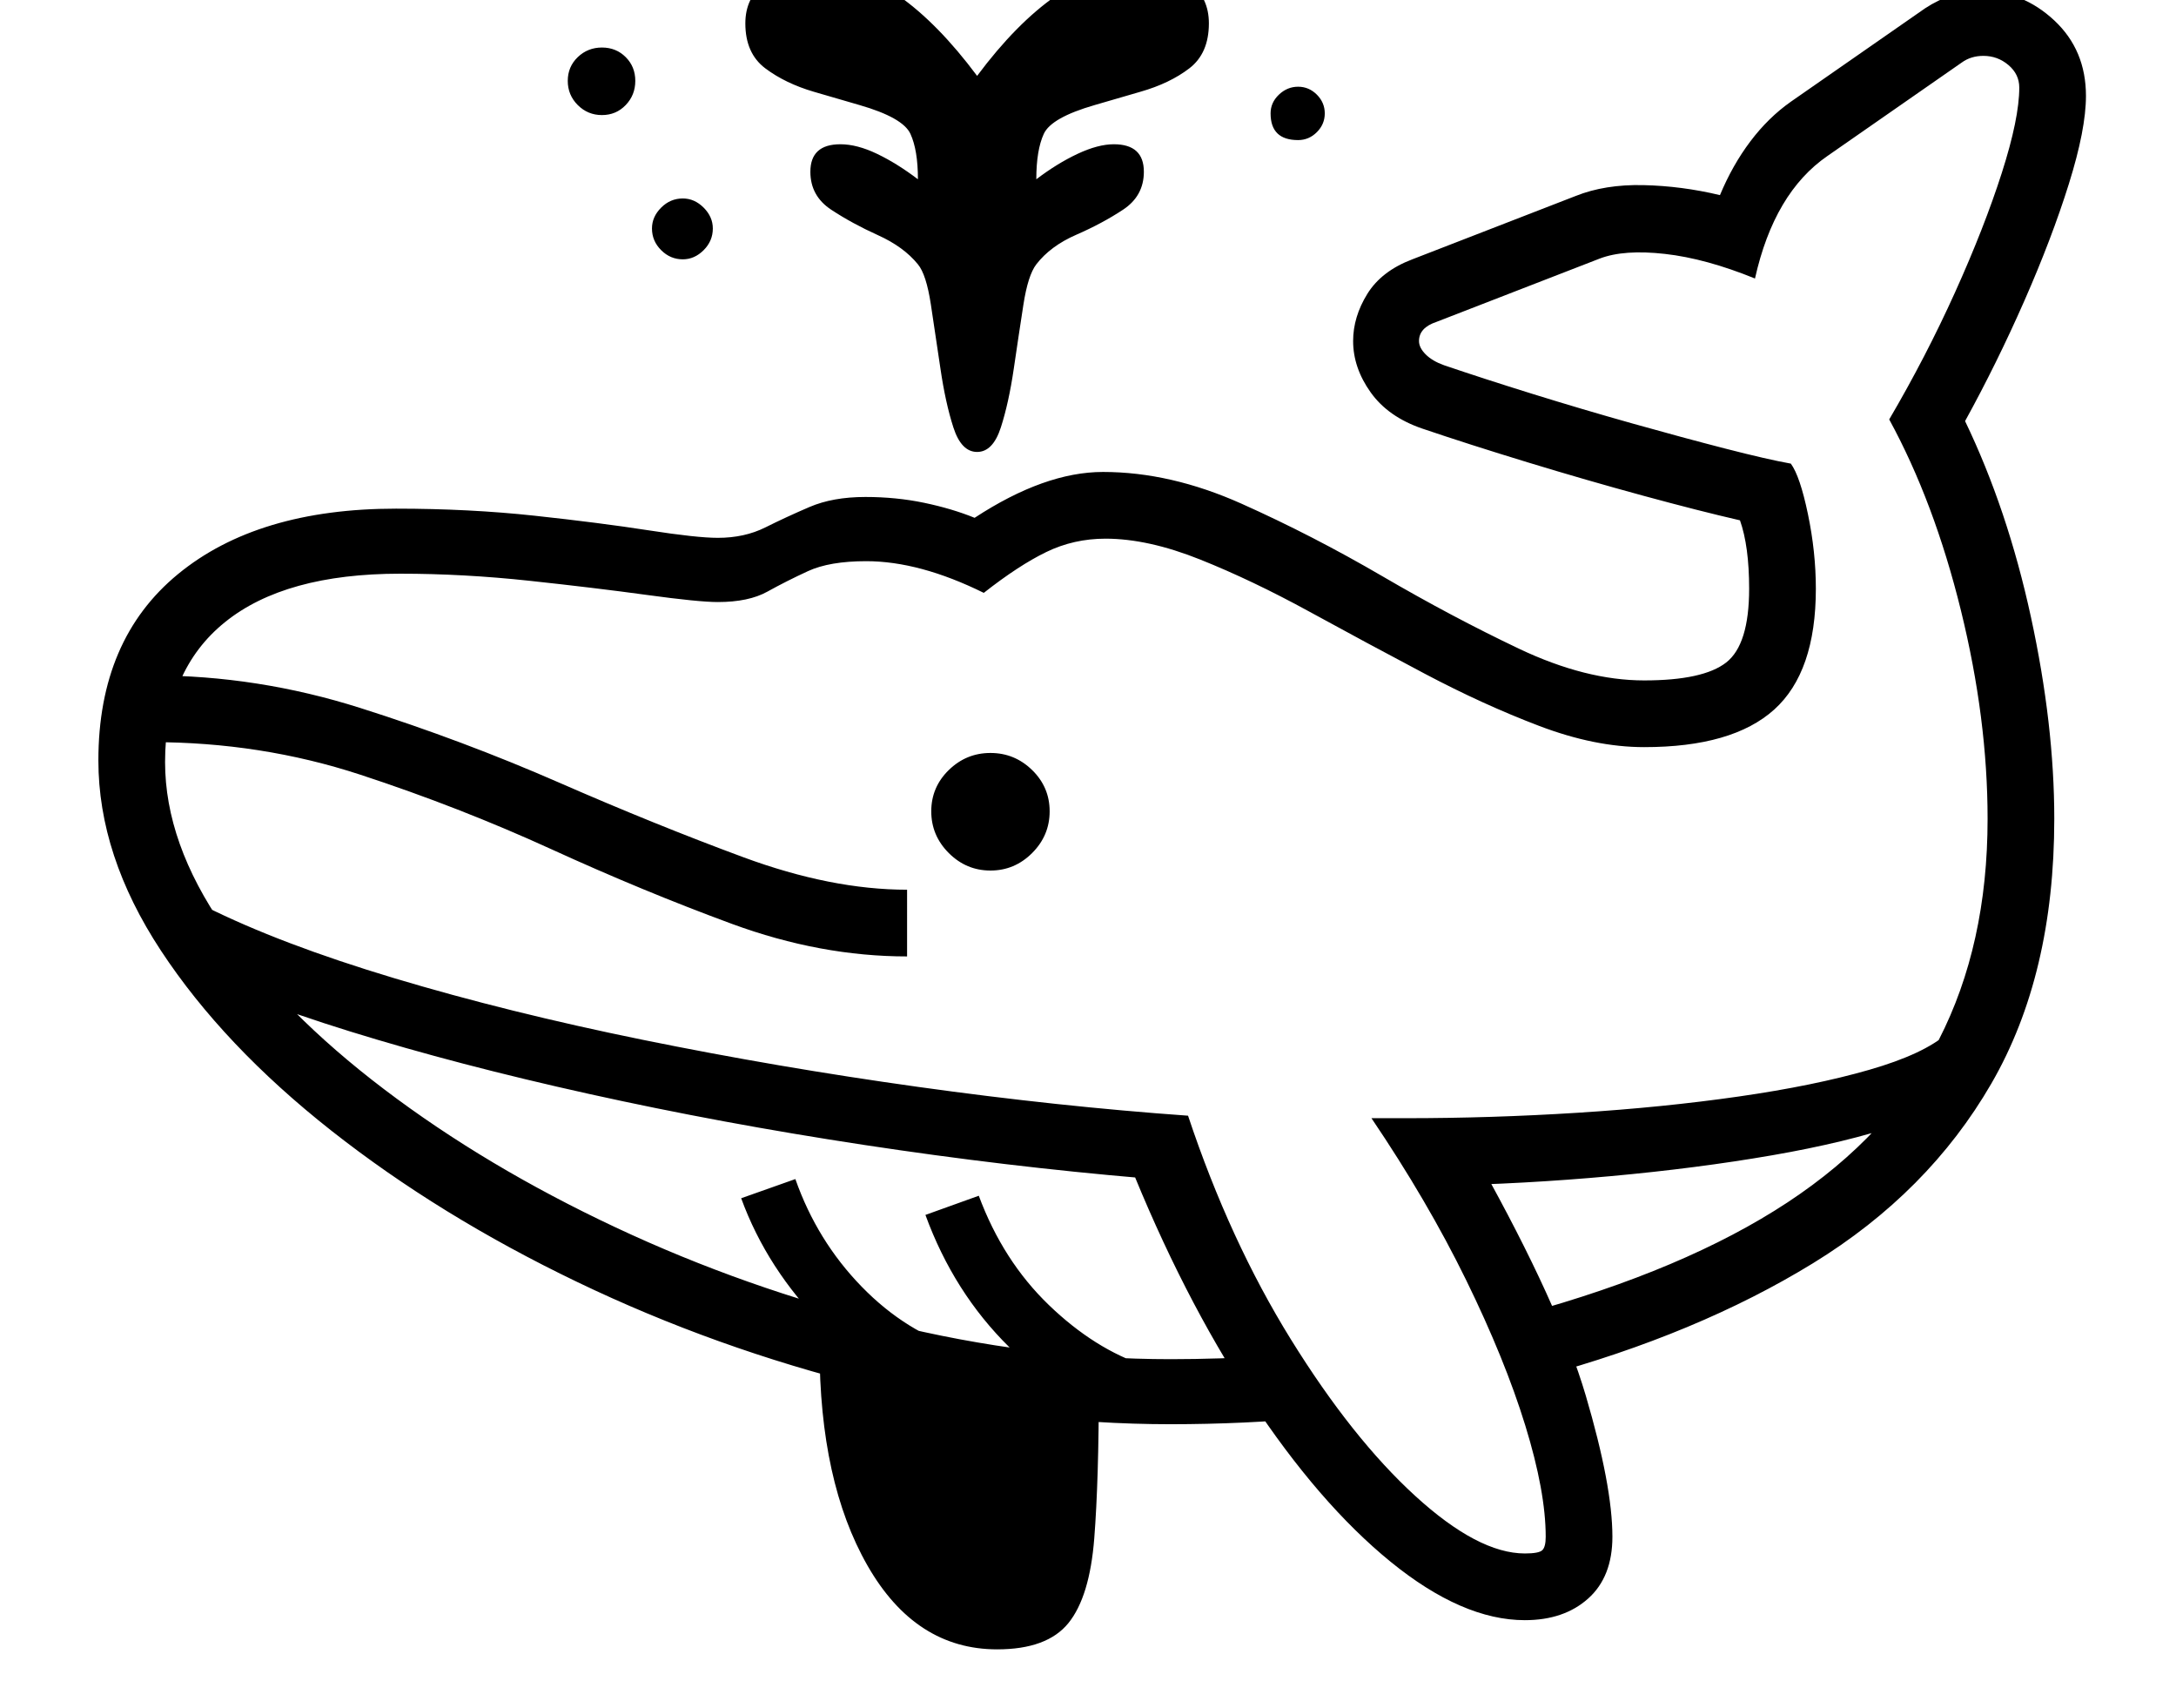 <svg xmlns="http://www.w3.org/2000/svg" viewBox="-10 0 2610 2048"><path d="M1394 1708q-180 0-363-45.5t-348.5-125-295-181.5T183 1140t-75-228q0-145 95.5-223.5T465 610q88 0 166.5 8.5T768 636t83 9q32 0 57-12.5t53-24.5 67-12q37 0 70.5 7t60.5 18q84-55 154-55 81 0 166 38t169 87 164 87 150 38q71 0 98.5-21.5T2088 706q0-51-11-82-48-11-116-29.5t-138.5-40T1696 514q-41-14-62-43.5t-21-61.5q0-29 17-56.5t54-41.5l196-76q35-14 81-13t92 12q15-36 36.5-64.5T2138 122l161-112q32-21 67-21 50 0 88 35.5t38 90.5q0 40-20.5 105.5T2418 361t-71 144q51 106 79 235t28 242q0 187-75.5 317.5t-214 215.5-326.5 136l-21-75q194-53 317-134t181.5-195 58.5-265q0-120-32-250t-86-229q44-75 79-152.5t56-143 21-102.5q0-16-13-27t-30-11q-15 0-26 8l-161 112q-64 44-87 147-59-24-108-29.5t-78 5.5l-196 76q-21 7-21 23 0 8 8 16t22 13q47 16 106.5 34.5t120 35.5 111 30 78.5 18q11 15 20.5 60.5t9.5 89.5q0 100-50 145t-156 45q-59 0-126-25.5T1699 808t-138.5-74.5-131-62.5-113.5-25q-38 0-71 16t-75 49q-77-38-141-38-44 0-70 12t-48.5 24.5T851 722q-23 0-85-8.5t-141-17-155-8.5q-138 0-210 58t-72 168q0 97 70.5 198.5t192.5 194T728.5 1472t327 115.5T1394 1630q29 0 60-1t62-3l51 74q-42 4-85.5 6t-87.5 2zm-208 270q-98 0-155.5-100.5T973 1616l335 45q0 114-5.5 184t-31 101.5-85.5 31.5zm-62-295q-77-23-145.5-92T879 1437l65-23q26 74 79.5 129t120.5 75zm-46-536q-104 0-210-39t-216.5-89.5T422 929t-250-39v-80q127 0 250 39t238.5 89.5 221 89.5 196.5 39zm266 557q-77-23-143.5-88.5T1100 1457l64-23q29 78 84 131t116 73zm475 239q-75 0-161-70t-168-194.5-147-287.5l19 22q-165-14-336-40t-329-61-287-75-210-81l36-69q90 45 226.5 86t298.5 74 330.5 56.5T1415 1338q50 150 123.5 268.5t149 187.5 131.5 69q17 0 21-4t4-16q0-54-24.5-133.5t-71-174.5-113.5-194h41q103 0 206-6.5t193.5-19.5 156.5-32 94-44l29 63q-23 25-86.5 46.5t-153 37-193.5 25-209 11.5l52-27q95 170 127 278.5t32 169.5q0 48-29 74t-76 26zm-641-899q-29 0-50-21t-21-50 21-49.5 50-20.5 50 20.5 21 49.5-21 50-50 21zM809 311q-15 0-26-11t-11-26q0-14 11-25t26-11q14 0 25 11t11 25q0 15-11 26t-25 11zm-97-173q-17 0-29-12t-12-29 12-28.5T712 57t28.5 11.5T752 97t-11.5 29-28.5 12zM757-3q-21 0-36-14.5T706-53q0-20 15-34.5t36-14.5q20 0 35 14.5T807-53q0 21-15 35.5T757-3zm405 545q-19 0-28.5-29.5T1118 442t-11.5-77-15.5-48q-17-21-48-35t-56-30.5-25-45.5q0-33 36-33 20 0 44 11.5t49 30.5q0-35-9-54.5t-61-34.5l-55-16q-34-10-58-28t-24-54q0-31 23.5-48.5T968-38q53 0 100 33t94 96q47-63 94.5-96t99.5-33q38 0 61 17.5t23 48.5q0 36-23.5 54t-58.5 28l-55 16q-52 15-61 34.5t-9 54.5q25-19 49.5-30.5T1326 173q36 0 36 33 0 29-25 45.5t-56 30-48 35.5q-10 13-15.5 48.5T1206 442t-15.5 70.5T1162 542zm385-374q-33 0-33-32 0-13 10-22.5t23-9.5 22.5 9.5 9.5 22.5-9.5 22.5-22.5 9.5zm7-169q-18 0-30.5-12.5T1511-44q0-17 12.5-29.5T1554-86q17 0 29.5 12.5T1596-44q0 18-12.5 30.5T1554-1z"/></svg>